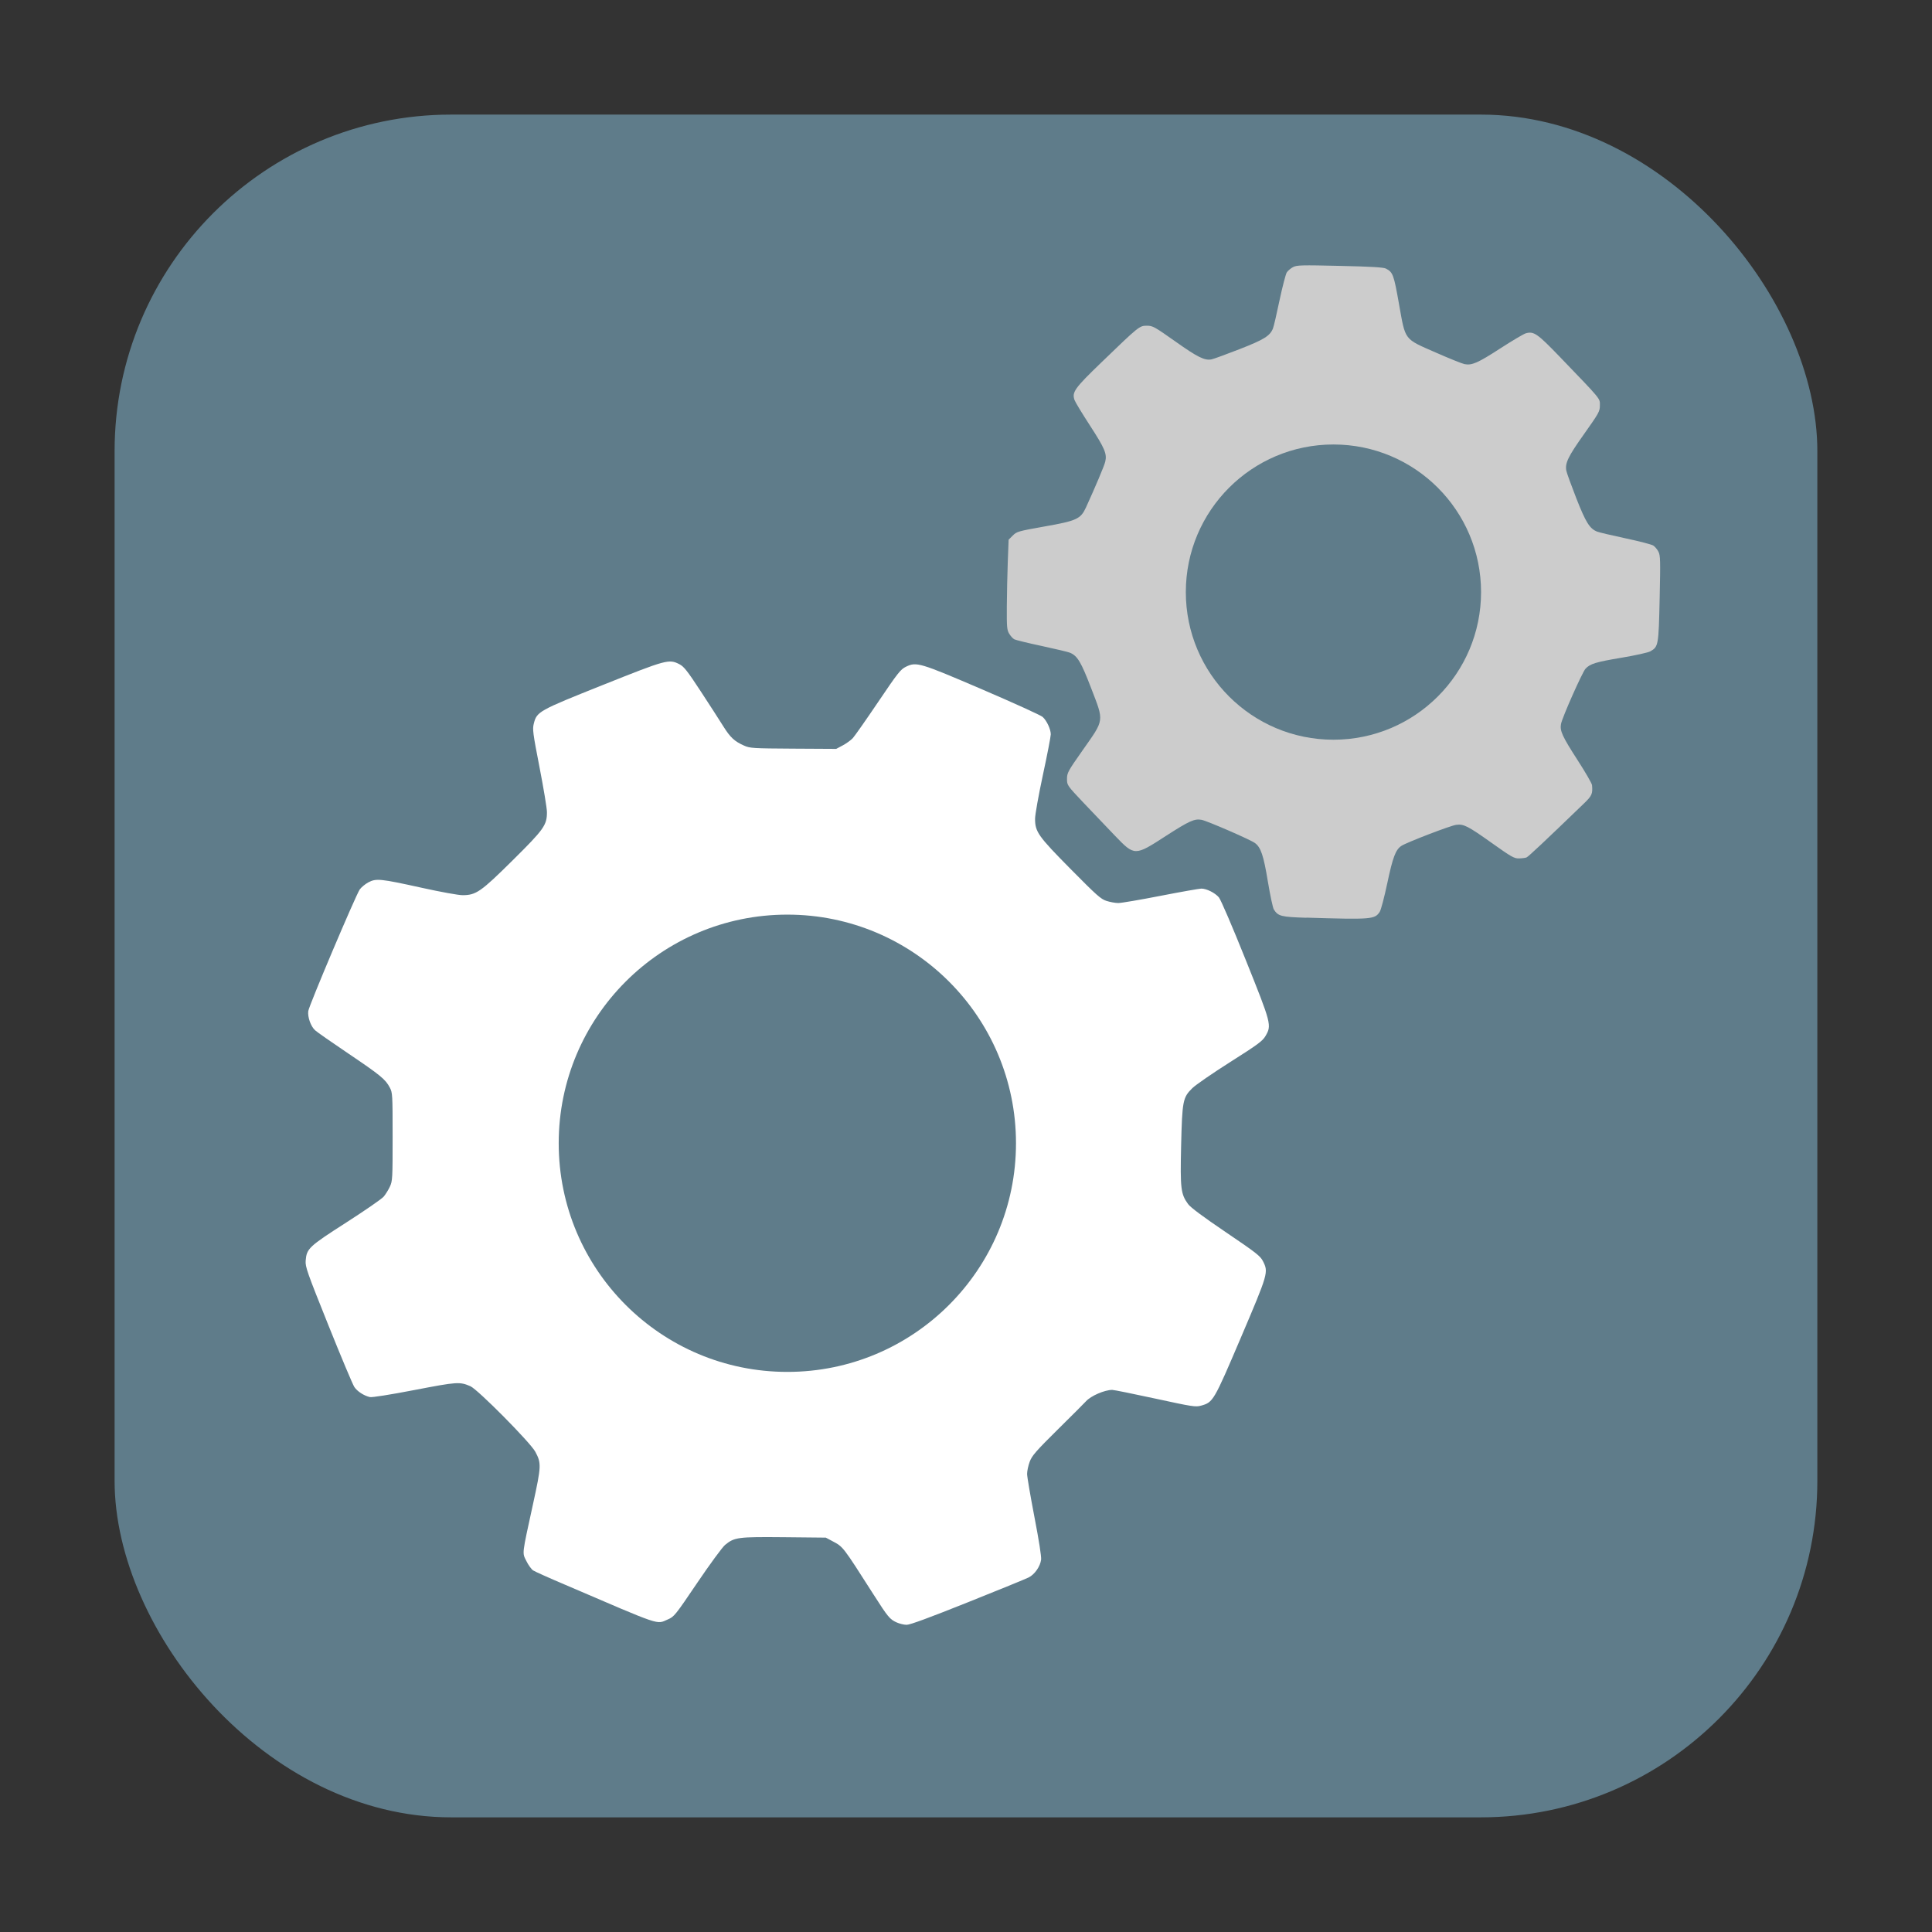 <?xml version="1.0" encoding="UTF-8" standalone="no"?>
<svg
   xmlns:dc="http://purl.org/dc/elements/1.1/"
   xmlns:cc="http://creativecommons.org/ns#"
   xmlns:rdf="http://www.w3.org/1999/02/22-rdf-syntax-ns#"
   xmlns:svg="http://www.w3.org/2000/svg"
   xmlns="http://www.w3.org/2000/svg"
   xmlns:sodipodi="http://sodipodi.sourceforge.net/DTD/sodipodi-0.dtd"
   xmlns:inkscape="http://www.inkscape.org/namespaces/inkscape"
   height="32"
   width="32"
   version="1"
   id="svg20"
   sodipodi:docname="package_settings.svg"
   inkscape:version="0.92.2 2405546, 2018-03-11">
  <rect width="100%" height="100%" fill="#333333" stroke="none"/>
  <defs
     id="defs24" />
  <sodipodi:namedview
     pagecolor="#ffffff"
     bordercolor="#666666"
     borderopacity="1"
     objecttolerance="10"
     gridtolerance="10"
     guidetolerance="10"
     inkscape:pageopacity="0"
     inkscape:pageshadow="2"
     inkscape:window-width="1680"
     inkscape:window-height="972"
     id="namedview22"
     showgrid="false"
     inkscape:zoom="10.429825"
     inkscape:cx="6.4400265"
     inkscape:cy="21.319393"
     inkscape:window-x="0"
     inkscape:window-y="0"
     inkscape:window-maximized="1"
     inkscape:current-layer="svg20" />
  <rect
     style="opacity:1;fill:#5f7c8a;fill-opacity:1;fill-rule:evenodd;stroke:none;stroke-width:1.035;stroke-linecap:round;stroke-linejoin:bevel;stroke-miterlimit:4;stroke-dasharray:none;stroke-dashoffset:0;stroke-opacity:1"
     id="rect4497"
     width="28.203"
     height="28.203"
     x="1.898"
     y="1.898"
     ry="5.575" />
  <path
     style="fill:#cccccc;fill-opacity:1;stroke-width:0.022"
     d="m 21.639,15.201 c -0.419,-0.013 -0.469,-0.025 -0.54,-0.137 -0.017,-0.027 -0.061,-0.234 -0.099,-0.462 -0.072,-0.437 -0.117,-0.569 -0.216,-0.64 -0.079,-0.057 -0.793,-0.367 -0.882,-0.383 -0.117,-0.022 -0.204,0.017 -0.593,0.268 -0.514,0.333 -0.516,0.333 -0.838,-8e-4 -0.13,-0.135 -0.363,-0.379 -0.517,-0.542 C 17.673,13.007 17.673,13.006 17.673,12.901 c 0,-0.1 0.014,-0.126 0.26,-0.476 0.362,-0.515 0.355,-0.467 0.143,-1.019 -0.172,-0.447 -0.23,-0.544 -0.357,-0.596 -0.031,-0.013 -0.242,-0.062 -0.467,-0.111 -0.226,-0.048 -0.429,-0.098 -0.452,-0.11 -0.023,-0.012 -0.061,-0.054 -0.084,-0.092 -0.038,-0.062 -0.042,-0.109 -0.04,-0.45 0.002,-0.209 0.008,-0.544 0.016,-0.744 l 0.014,-0.364 0.069,-0.069 c 0.066,-0.066 0.089,-0.072 0.526,-0.15 0.533,-0.094 0.598,-0.124 0.686,-0.315 0.152,-0.332 0.303,-0.689 0.319,-0.757 0.032,-0.131 -0.007,-0.221 -0.256,-0.605 C 17.924,6.849 17.81,6.661 17.798,6.627 c -0.046,-0.131 -0.002,-0.194 0.443,-0.623 0.627,-0.605 0.632,-0.609 0.755,-0.609 0.097,0 0.125,0.016 0.472,0.261 0.368,0.261 0.485,0.319 0.6,0.296 0.034,-0.007 0.24,-0.082 0.458,-0.167 0.408,-0.159 0.509,-0.221 0.558,-0.344 0.013,-0.031 0.062,-0.241 0.109,-0.467 0.048,-0.225 0.102,-0.433 0.12,-0.462 0.019,-0.028 0.065,-0.068 0.104,-0.088 0.063,-0.033 0.141,-0.035 0.776,-0.02 0.515,0.011 0.721,0.024 0.761,0.044 0.117,0.061 0.131,0.097 0.218,0.588 0.109,0.612 0.077,0.57 0.611,0.804 0.22,0.097 0.434,0.183 0.474,0.191 0.122,0.024 0.22,-0.019 0.592,-0.26 0.196,-0.127 0.386,-0.239 0.422,-0.25 0.134,-0.038 0.192,0.003 0.563,0.388 0.699,0.727 0.665,0.685 0.665,0.805 0,0.1 -0.014,0.125 -0.261,0.474 -0.265,0.373 -0.318,0.482 -0.295,0.607 0.007,0.038 0.082,0.244 0.166,0.459 0.157,0.4 0.221,0.502 0.344,0.551 0.031,0.013 0.242,0.062 0.469,0.111 0.227,0.048 0.434,0.102 0.462,0.12 0.027,0.018 0.066,0.064 0.085,0.102 0.032,0.062 0.034,0.142 0.02,0.777 -0.017,0.777 -0.021,0.797 -0.154,0.873 -0.035,0.02 -0.25,0.068 -0.478,0.106 -0.429,0.072 -0.518,0.1 -0.595,0.181 -0.053,0.056 -0.387,0.808 -0.407,0.917 -0.021,0.113 0.022,0.206 0.274,0.597 0.129,0.199 0.237,0.386 0.24,0.415 0.013,0.144 -10e-4,0.177 -0.138,0.308 -0.651,0.628 -0.916,0.877 -0.947,0.89 -0.02,0.008 -0.076,0.015 -0.125,0.016 -0.079,0.002 -0.126,-0.025 -0.444,-0.251 -0.405,-0.288 -0.472,-0.322 -0.597,-0.305 -0.096,0.013 -0.819,0.291 -0.906,0.348 -0.096,0.063 -0.143,0.188 -0.234,0.618 -0.049,0.231 -0.105,0.444 -0.125,0.474 -0.082,0.126 -0.133,0.13 -1.215,0.097 z"
     id="path896-7"
     inkscape:connector-curvature="0"
     sodipodi:nodetypes="ccccccccsccccccccccccccccscccccccccccccccscccccccccccccccccccccccc" />
  <path
     style="fill:#ffffff;stroke-width:0.022"
     d="m 14.852,26.873 c -0.115,-0.053 -0.144,-0.088 -0.381,-0.459 -0.52,-0.814 -0.503,-0.791 -0.684,-0.888 l -0.109,-0.058 -0.691,-0.007 c -0.766,-0.007 -0.822,-1.52e-4 -0.978,0.128 -0.044,0.037 -0.252,0.319 -0.46,0.627 -0.366,0.541 -0.383,0.562 -0.488,0.607 -0.194,0.083 -0.076,0.123 -1.704,-0.576 C 9.097,26.137 8.86,26.03 8.83,26.011 8.801,25.991 8.75,25.921 8.718,25.855 8.648,25.713 8.641,25.771 8.83,24.905 8.966,24.282 8.968,24.234 8.866,24.045 8.782,23.89 7.912,23.012 7.791,22.96 7.612,22.884 7.578,22.886 6.865,23.023 6.46,23.101 6.161,23.148 6.126,23.14 6.027,23.117 5.918,23.046 5.869,22.973 5.843,22.935 5.649,22.473 5.438,21.947 5.084,21.065 5.055,20.982 5.063,20.88 c 0.016,-0.2 0.051,-0.233 0.67,-0.63 0.31,-0.199 0.59,-0.392 0.622,-0.43 0.032,-0.038 0.078,-0.112 0.103,-0.166 0.043,-0.093 0.045,-0.133 0.045,-0.826 0,-0.703 -0.002,-0.731 -0.047,-0.815 C 6.385,17.877 6.302,17.809 5.767,17.448 5.493,17.263 5.246,17.091 5.218,17.064 c -0.072,-0.067 -0.125,-0.22 -0.112,-0.318 0.012,-0.091 0.782,-1.909 0.852,-2.013 0.025,-0.036 0.089,-0.089 0.142,-0.118 0.13,-0.069 0.199,-0.062 0.888,0.09 0.313,0.069 0.604,0.122 0.674,0.122 0.223,-4.18e-4 0.302,-0.055 0.83,-0.578 0.519,-0.514 0.568,-0.583 0.567,-0.799 -2.09e-4,-0.062 -0.055,-0.393 -0.122,-0.737 -0.111,-0.57 -0.119,-0.634 -0.096,-0.726 0.05,-0.201 0.078,-0.216 1.15,-0.644 1.054,-0.421 1.089,-0.43 1.263,-0.341 0.074,0.038 0.13,0.109 0.354,0.451 0.146,0.223 0.314,0.483 0.373,0.578 0.116,0.185 0.184,0.248 0.344,0.319 0.097,0.043 0.144,0.046 0.814,0.05 l 0.711,0.004 0.109,-0.058 c 0.06,-0.032 0.134,-0.086 0.166,-0.12 0.031,-0.034 0.22,-0.303 0.42,-0.599 0.328,-0.486 0.372,-0.541 0.461,-0.584 0.174,-0.084 0.225,-0.069 1.267,0.378 0.519,0.223 0.968,0.427 0.997,0.454 0.068,0.062 0.134,0.204 0.134,0.288 0,0.036 -0.058,0.338 -0.13,0.671 -0.073,0.341 -0.13,0.659 -0.13,0.728 0,0.216 0.051,0.288 0.59,0.833 0.429,0.434 0.499,0.497 0.593,0.527 0.059,0.019 0.147,0.035 0.196,0.035 0.049,0 0.366,-0.054 0.703,-0.12 0.338,-0.066 0.641,-0.119 0.673,-0.119 0.087,6.16e-4 0.227,0.071 0.29,0.146 0.031,0.037 0.223,0.483 0.442,1.03 0.43,1.071 0.434,1.088 0.328,1.268 -0.048,0.081 -0.127,0.14 -0.582,0.428 -0.29,0.184 -0.572,0.378 -0.628,0.433 -0.158,0.155 -0.168,0.208 -0.186,0.955 -0.016,0.71 -0.006,0.799 0.116,0.966 0.04,0.055 0.249,0.211 0.626,0.466 0.505,0.342 0.57,0.393 0.614,0.48 0.092,0.183 0.088,0.198 -0.364,1.26 -0.452,1.06 -0.461,1.076 -0.662,1.132 -0.09,0.025 -0.141,0.017 -0.758,-0.117 -0.364,-0.079 -0.685,-0.144 -0.713,-0.144 -0.127,6.16e-4 -0.355,0.099 -0.435,0.189 -0.019,0.022 -0.227,0.23 -0.462,0.462 -0.369,0.365 -0.433,0.439 -0.47,0.539 -0.024,0.064 -0.043,0.154 -0.043,0.202 0,0.047 0.055,0.367 0.121,0.711 0.076,0.394 0.117,0.656 0.111,0.709 -0.015,0.113 -0.106,0.244 -0.205,0.294 -0.045,0.023 -0.5,0.209 -1.011,0.413 -0.637,0.255 -0.955,0.372 -1.011,0.372 -0.045,-2.09e-4 -0.121,-0.019 -0.169,-0.041 z"
     id="path896-6"
     inkscape:connector-curvature="0"
     sodipodi:nodetypes="ccccccccccccccccccccccsccccccccccccccccccccccccccccccsccccccccccccccccccsccccccc" />
  <circle
     style="fill:#5f7c8a;fill-opacity:1;stroke:none;stroke-width:0.756;stroke-linecap:round;stroke-miterlimit:4;stroke-dasharray:none;stroke-opacity:1"
     id="path836"
     cx="13.041"
     cy="18.936"
     r="3.787" />
  <circle
     style="fill:#5f7c8a;fill-opacity:1;stroke:none;stroke-width:0.488;stroke-linecap:round;stroke-miterlimit:4;stroke-dasharray:none;stroke-opacity:1"
     id="path836-3"
     cx="22.086"
     cy="9.807"
     r="2.445" />
</svg>
